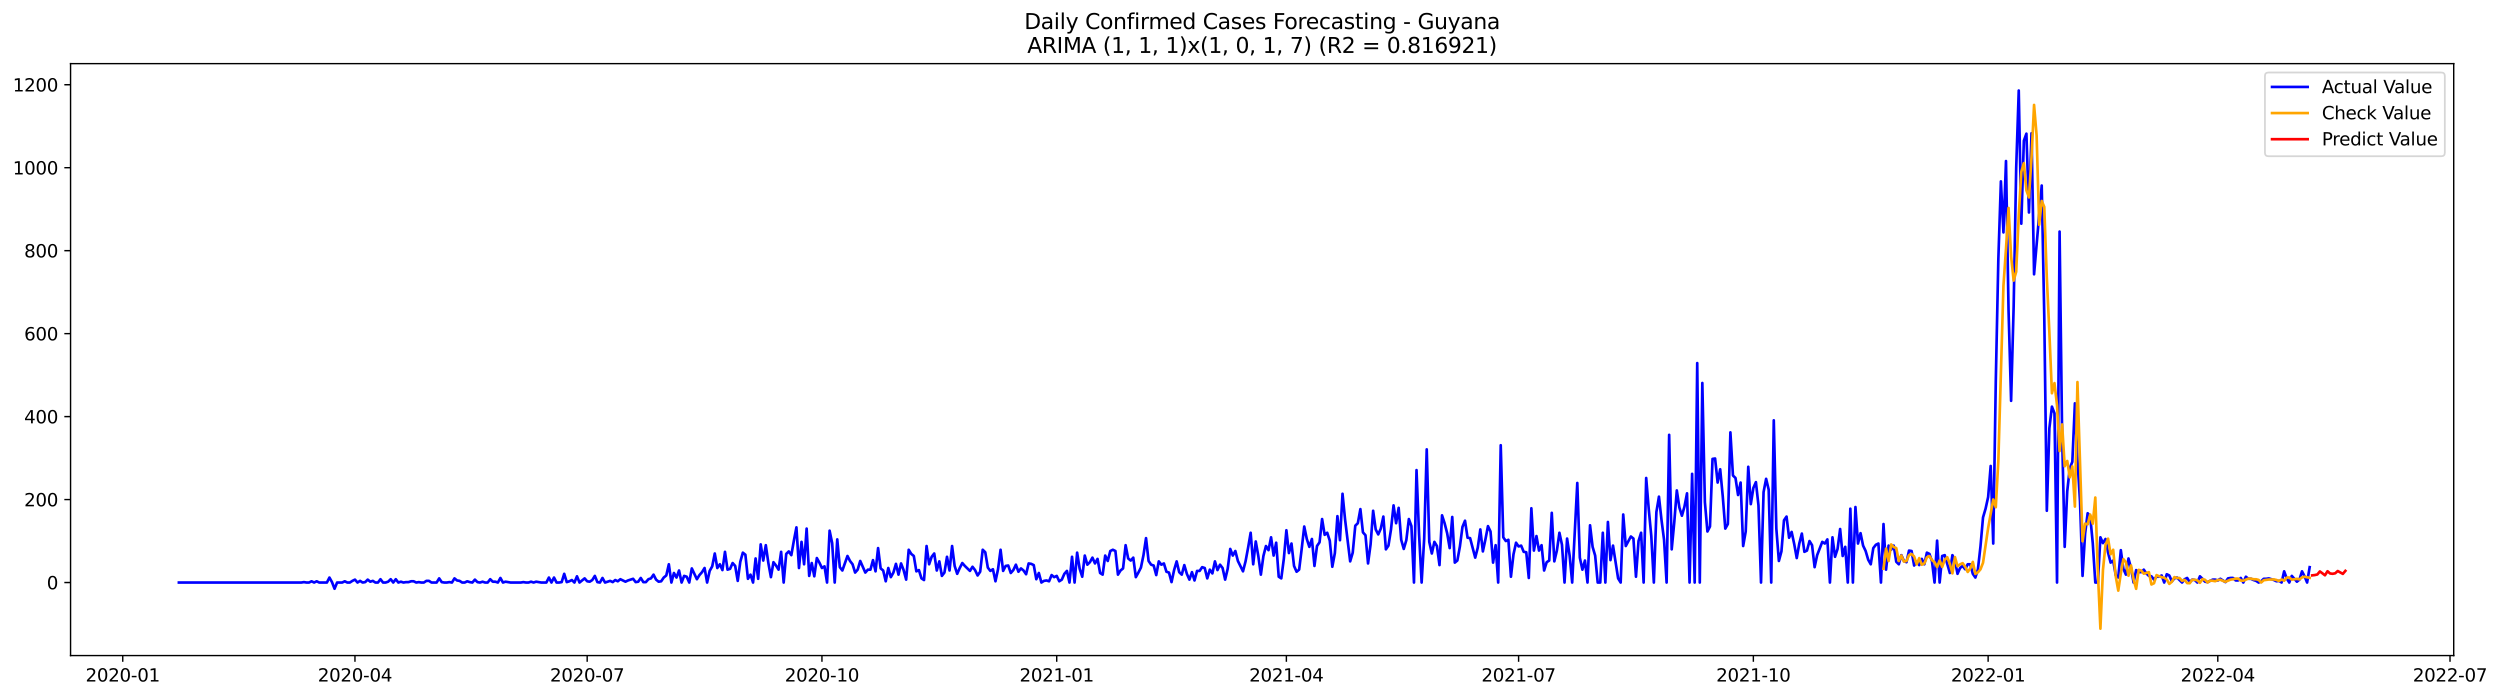 <?xml version="1.0" encoding="utf-8" standalone="no"?>
<!DOCTYPE svg PUBLIC "-//W3C//DTD SVG 1.1//EN"
  "http://www.w3.org/Graphics/SVG/1.1/DTD/svg11.dtd">
<svg xmlns:xlink="http://www.w3.org/1999/xlink" width="1404.862pt" height="392.274pt" viewBox="0 0 1404.862 392.274" xmlns="http://www.w3.org/2000/svg" version="1.1">
 <defs>
  <style type="text/css">*{stroke-linejoin: round; stroke-linecap: butt}</style>
 </defs>
 <g id="figure_1">
  <g id="patch_1">
   <path d="M 0 392.274 
L 1404.862 392.274 
L 1404.862 0 
L 0 0 
z
" style="fill: #ffffff"/>
  </g>
  <g id="axes_1">
   <g id="patch_2">
    <path d="M 39.65 368.396 
L 1378.85 368.396 
L 1378.85 35.755 
L 39.65 35.755 
z
" style="fill: #ffffff"/>
   </g>
   <g id="matplotlib.axis_1">
    <g id="xtick_1">
     <g id="line2d_1">
      <defs>
       <path id="m529954f1c0" d="M 0 0 
L 0 3.5 
" style="stroke: #000000; stroke-width: 0.8"/>
      </defs>
      <g>
       <use xlink:href="#m529954f1c0" x="68.975" y="368.396" style="stroke: #000000; stroke-width: 0.8"/>
      </g>
     </g>
     <g id="text_1">
      <!-- 2020-01 -->
      <g transform="translate(48.084 382.994)scale(0.1 -0.1)">
       <defs>
        <path id="DejaVuSans-32" d="M 1228 531 
L 3431 531 
L 3431 0 
L 469 0 
L 469 531 
Q 828 903 1448 1529 
Q 2069 2156 2228 2338 
Q 2531 2678 2651 2914 
Q 2772 3150 2772 3378 
Q 2772 3750 2511 3984 
Q 2250 4219 1831 4219 
Q 1534 4219 1204 4116 
Q 875 4013 500 3803 
L 500 4441 
Q 881 4594 1212 4672 
Q 1544 4750 1819 4750 
Q 2544 4750 2975 4387 
Q 3406 4025 3406 3419 
Q 3406 3131 3298 2873 
Q 3191 2616 2906 2266 
Q 2828 2175 2409 1742 
Q 1991 1309 1228 531 
z
" transform="scale(0.016)"/>
        <path id="DejaVuSans-30" d="M 2034 4250 
Q 1547 4250 1301 3770 
Q 1056 3291 1056 2328 
Q 1056 1369 1301 889 
Q 1547 409 2034 409 
Q 2525 409 2770 889 
Q 3016 1369 3016 2328 
Q 3016 3291 2770 3770 
Q 2525 4250 2034 4250 
z
M 2034 4750 
Q 2819 4750 3233 4129 
Q 3647 3509 3647 2328 
Q 3647 1150 3233 529 
Q 2819 -91 2034 -91 
Q 1250 -91 836 529 
Q 422 1150 422 2328 
Q 422 3509 836 4129 
Q 1250 4750 2034 4750 
z
" transform="scale(0.016)"/>
        <path id="DejaVuSans-2d" d="M 313 2009 
L 1997 2009 
L 1997 1497 
L 313 1497 
L 313 2009 
z
" transform="scale(0.016)"/>
        <path id="DejaVuSans-31" d="M 794 531 
L 1825 531 
L 1825 4091 
L 703 3866 
L 703 4441 
L 1819 4666 
L 2450 4666 
L 2450 531 
L 3481 531 
L 3481 0 
L 794 0 
L 794 531 
z
" transform="scale(0.016)"/>
       </defs>
       <use xlink:href="#DejaVuSans-32"/>
       <use xlink:href="#DejaVuSans-30" x="63.623"/>
       <use xlink:href="#DejaVuSans-32" x="127.246"/>
       <use xlink:href="#DejaVuSans-30" x="190.869"/>
       <use xlink:href="#DejaVuSans-2d" x="254.492"/>
       <use xlink:href="#DejaVuSans-30" x="290.576"/>
       <use xlink:href="#DejaVuSans-31" x="354.199"/>
      </g>
     </g>
    </g>
    <g id="xtick_2">
     <g id="line2d_2">
      <g>
       <use xlink:href="#m529954f1c0" x="199.468" y="368.396" style="stroke: #000000; stroke-width: 0.8"/>
      </g>
     </g>
     <g id="text_2">
      <!-- 2020-04 -->
      <g transform="translate(178.576 382.994)scale(0.1 -0.1)">
       <defs>
        <path id="DejaVuSans-34" d="M 2419 4116 
L 825 1625 
L 2419 1625 
L 2419 4116 
z
M 2253 4666 
L 3047 4666 
L 3047 1625 
L 3713 1625 
L 3713 1100 
L 3047 1100 
L 3047 0 
L 2419 0 
L 2419 1100 
L 313 1100 
L 313 1709 
L 2253 4666 
z
" transform="scale(0.016)"/>
       </defs>
       <use xlink:href="#DejaVuSans-32"/>
       <use xlink:href="#DejaVuSans-30" x="63.623"/>
       <use xlink:href="#DejaVuSans-32" x="127.246"/>
       <use xlink:href="#DejaVuSans-30" x="190.869"/>
       <use xlink:href="#DejaVuSans-2d" x="254.492"/>
       <use xlink:href="#DejaVuSans-30" x="290.576"/>
       <use xlink:href="#DejaVuSans-34" x="354.199"/>
      </g>
     </g>
    </g>
    <g id="xtick_3">
     <g id="line2d_3">
      <g>
       <use xlink:href="#m529954f1c0" x="329.961" y="368.396" style="stroke: #000000; stroke-width: 0.8"/>
      </g>
     </g>
     <g id="text_3">
      <!-- 2020-07 -->
      <g transform="translate(309.069 382.994)scale(0.1 -0.1)">
       <defs>
        <path id="DejaVuSans-37" d="M 525 4666 
L 3525 4666 
L 3525 4397 
L 1831 0 
L 1172 0 
L 2766 4134 
L 525 4134 
L 525 4666 
z
" transform="scale(0.016)"/>
       </defs>
       <use xlink:href="#DejaVuSans-32"/>
       <use xlink:href="#DejaVuSans-30" x="63.623"/>
       <use xlink:href="#DejaVuSans-32" x="127.246"/>
       <use xlink:href="#DejaVuSans-30" x="190.869"/>
       <use xlink:href="#DejaVuSans-2d" x="254.492"/>
       <use xlink:href="#DejaVuSans-30" x="290.576"/>
       <use xlink:href="#DejaVuSans-37" x="354.199"/>
      </g>
     </g>
    </g>
    <g id="xtick_4">
     <g id="line2d_4">
      <g>
       <use xlink:href="#m529954f1c0" x="461.887" y="368.396" style="stroke: #000000; stroke-width: 0.8"/>
      </g>
     </g>
     <g id="text_4">
      <!-- 2020-10 -->
      <g transform="translate(440.996 382.994)scale(0.1 -0.1)">
       <use xlink:href="#DejaVuSans-32"/>
       <use xlink:href="#DejaVuSans-30" x="63.623"/>
       <use xlink:href="#DejaVuSans-32" x="127.246"/>
       <use xlink:href="#DejaVuSans-30" x="190.869"/>
       <use xlink:href="#DejaVuSans-2d" x="254.492"/>
       <use xlink:href="#DejaVuSans-31" x="290.576"/>
       <use xlink:href="#DejaVuSans-30" x="354.199"/>
      </g>
     </g>
    </g>
    <g id="xtick_5">
     <g id="line2d_5">
      <g>
       <use xlink:href="#m529954f1c0" x="593.814" y="368.396" style="stroke: #000000; stroke-width: 0.8"/>
      </g>
     </g>
     <g id="text_5">
      <!-- 2021-01 -->
      <g transform="translate(572.923 382.994)scale(0.1 -0.1)">
       <use xlink:href="#DejaVuSans-32"/>
       <use xlink:href="#DejaVuSans-30" x="63.623"/>
       <use xlink:href="#DejaVuSans-32" x="127.246"/>
       <use xlink:href="#DejaVuSans-31" x="190.869"/>
       <use xlink:href="#DejaVuSans-2d" x="254.492"/>
       <use xlink:href="#DejaVuSans-30" x="290.576"/>
       <use xlink:href="#DejaVuSans-31" x="354.199"/>
      </g>
     </g>
    </g>
    <g id="xtick_6">
     <g id="line2d_6">
      <g>
       <use xlink:href="#m529954f1c0" x="722.873" y="368.396" style="stroke: #000000; stroke-width: 0.8"/>
      </g>
     </g>
     <g id="text_6">
      <!-- 2021-04 -->
      <g transform="translate(701.981 382.994)scale(0.1 -0.1)">
       <use xlink:href="#DejaVuSans-32"/>
       <use xlink:href="#DejaVuSans-30" x="63.623"/>
       <use xlink:href="#DejaVuSans-32" x="127.246"/>
       <use xlink:href="#DejaVuSans-31" x="190.869"/>
       <use xlink:href="#DejaVuSans-2d" x="254.492"/>
       <use xlink:href="#DejaVuSans-30" x="290.576"/>
       <use xlink:href="#DejaVuSans-34" x="354.199"/>
      </g>
     </g>
    </g>
    <g id="xtick_7">
     <g id="line2d_7">
      <g>
       <use xlink:href="#m529954f1c0" x="853.366" y="368.396" style="stroke: #000000; stroke-width: 0.8"/>
      </g>
     </g>
     <g id="text_7">
      <!-- 2021-07 -->
      <g transform="translate(832.474 382.994)scale(0.1 -0.1)">
       <use xlink:href="#DejaVuSans-32"/>
       <use xlink:href="#DejaVuSans-30" x="63.623"/>
       <use xlink:href="#DejaVuSans-32" x="127.246"/>
       <use xlink:href="#DejaVuSans-31" x="190.869"/>
       <use xlink:href="#DejaVuSans-2d" x="254.492"/>
       <use xlink:href="#DejaVuSans-30" x="290.576"/>
       <use xlink:href="#DejaVuSans-37" x="354.199"/>
      </g>
     </g>
    </g>
    <g id="xtick_8">
     <g id="line2d_8">
      <g>
       <use xlink:href="#m529954f1c0" x="985.292" y="368.396" style="stroke: #000000; stroke-width: 0.8"/>
      </g>
     </g>
     <g id="text_8">
      <!-- 2021-10 -->
      <g transform="translate(964.401 382.994)scale(0.1 -0.1)">
       <use xlink:href="#DejaVuSans-32"/>
       <use xlink:href="#DejaVuSans-30" x="63.623"/>
       <use xlink:href="#DejaVuSans-32" x="127.246"/>
       <use xlink:href="#DejaVuSans-31" x="190.869"/>
       <use xlink:href="#DejaVuSans-2d" x="254.492"/>
       <use xlink:href="#DejaVuSans-31" x="290.576"/>
       <use xlink:href="#DejaVuSans-30" x="354.199"/>
      </g>
     </g>
    </g>
    <g id="xtick_9">
     <g id="line2d_9">
      <g>
       <use xlink:href="#m529954f1c0" x="1117.219" y="368.396" style="stroke: #000000; stroke-width: 0.8"/>
      </g>
     </g>
     <g id="text_9">
      <!-- 2022-01 -->
      <g transform="translate(1096.328 382.994)scale(0.1 -0.1)">
       <use xlink:href="#DejaVuSans-32"/>
       <use xlink:href="#DejaVuSans-30" x="63.623"/>
       <use xlink:href="#DejaVuSans-32" x="127.246"/>
       <use xlink:href="#DejaVuSans-32" x="190.869"/>
       <use xlink:href="#DejaVuSans-2d" x="254.492"/>
       <use xlink:href="#DejaVuSans-30" x="290.576"/>
       <use xlink:href="#DejaVuSans-31" x="354.199"/>
      </g>
     </g>
    </g>
    <g id="xtick_10">
     <g id="line2d_10">
      <g>
       <use xlink:href="#m529954f1c0" x="1246.278" y="368.396" style="stroke: #000000; stroke-width: 0.8"/>
      </g>
     </g>
     <g id="text_10">
      <!-- 2022-04 -->
      <g transform="translate(1225.387 382.994)scale(0.1 -0.1)">
       <use xlink:href="#DejaVuSans-32"/>
       <use xlink:href="#DejaVuSans-30" x="63.623"/>
       <use xlink:href="#DejaVuSans-32" x="127.246"/>
       <use xlink:href="#DejaVuSans-32" x="190.869"/>
       <use xlink:href="#DejaVuSans-2d" x="254.492"/>
       <use xlink:href="#DejaVuSans-30" x="290.576"/>
       <use xlink:href="#DejaVuSans-34" x="354.199"/>
      </g>
     </g>
    </g>
    <g id="xtick_11">
     <g id="line2d_11">
      <g>
       <use xlink:href="#m529954f1c0" x="1376.771" y="368.396" style="stroke: #000000; stroke-width: 0.8"/>
      </g>
     </g>
     <g id="text_11">
      <!-- 2022-07 -->
      <g transform="translate(1355.879 382.994)scale(0.1 -0.1)">
       <use xlink:href="#DejaVuSans-32"/>
       <use xlink:href="#DejaVuSans-30" x="63.623"/>
       <use xlink:href="#DejaVuSans-32" x="127.246"/>
       <use xlink:href="#DejaVuSans-32" x="190.869"/>
       <use xlink:href="#DejaVuSans-2d" x="254.492"/>
       <use xlink:href="#DejaVuSans-30" x="290.576"/>
       <use xlink:href="#DejaVuSans-37" x="354.199"/>
      </g>
     </g>
    </g>
   </g>
   <g id="matplotlib.axis_2">
    <g id="ytick_1">
     <g id="line2d_12">
      <defs>
       <path id="m1a6dc0f016" d="M 0 0 
L -3.5 0 
" style="stroke: #000000; stroke-width: 0.8"/>
      </defs>
      <g>
       <use xlink:href="#m1a6dc0f016" x="39.65" y="327.35" style="stroke: #000000; stroke-width: 0.8"/>
      </g>
     </g>
     <g id="text_12">
      <!-- 0 -->
      <g transform="translate(26.288 331.149)scale(0.1 -0.1)">
       <use xlink:href="#DejaVuSans-30"/>
      </g>
     </g>
    </g>
    <g id="ytick_2">
     <g id="line2d_13">
      <g>
       <use xlink:href="#m1a6dc0f016" x="39.65" y="280.727" style="stroke: #000000; stroke-width: 0.8"/>
      </g>
     </g>
     <g id="text_13">
      <!-- 200 -->
      <g transform="translate(13.562 284.526)scale(0.1 -0.1)">
       <use xlink:href="#DejaVuSans-32"/>
       <use xlink:href="#DejaVuSans-30" x="63.623"/>
       <use xlink:href="#DejaVuSans-30" x="127.246"/>
      </g>
     </g>
    </g>
    <g id="ytick_3">
     <g id="line2d_14">
      <g>
       <use xlink:href="#m1a6dc0f016" x="39.65" y="234.104" style="stroke: #000000; stroke-width: 0.8"/>
      </g>
     </g>
     <g id="text_14">
      <!-- 400 -->
      <g transform="translate(13.562 237.903)scale(0.1 -0.1)">
       <use xlink:href="#DejaVuSans-34"/>
       <use xlink:href="#DejaVuSans-30" x="63.623"/>
       <use xlink:href="#DejaVuSans-30" x="127.246"/>
      </g>
     </g>
    </g>
    <g id="ytick_4">
     <g id="line2d_15">
      <g>
       <use xlink:href="#m1a6dc0f016" x="39.65" y="187.481" style="stroke: #000000; stroke-width: 0.8"/>
      </g>
     </g>
     <g id="text_15">
      <!-- 600 -->
      <g transform="translate(13.562 191.28)scale(0.1 -0.1)">
       <defs>
        <path id="DejaVuSans-36" d="M 2113 2584 
Q 1688 2584 1439 2293 
Q 1191 2003 1191 1497 
Q 1191 994 1439 701 
Q 1688 409 2113 409 
Q 2538 409 2786 701 
Q 3034 994 3034 1497 
Q 3034 2003 2786 2293 
Q 2538 2584 2113 2584 
z
M 3366 4563 
L 3366 3988 
Q 3128 4100 2886 4159 
Q 2644 4219 2406 4219 
Q 1781 4219 1451 3797 
Q 1122 3375 1075 2522 
Q 1259 2794 1537 2939 
Q 1816 3084 2150 3084 
Q 2853 3084 3261 2657 
Q 3669 2231 3669 1497 
Q 3669 778 3244 343 
Q 2819 -91 2113 -91 
Q 1303 -91 875 529 
Q 447 1150 447 2328 
Q 447 3434 972 4092 
Q 1497 4750 2381 4750 
Q 2619 4750 2861 4703 
Q 3103 4656 3366 4563 
z
" transform="scale(0.016)"/>
       </defs>
       <use xlink:href="#DejaVuSans-36"/>
       <use xlink:href="#DejaVuSans-30" x="63.623"/>
       <use xlink:href="#DejaVuSans-30" x="127.246"/>
      </g>
     </g>
    </g>
    <g id="ytick_5">
     <g id="line2d_16">
      <g>
       <use xlink:href="#m1a6dc0f016" x="39.65" y="140.858" style="stroke: #000000; stroke-width: 0.8"/>
      </g>
     </g>
     <g id="text_16">
      <!-- 800 -->
      <g transform="translate(13.562 144.657)scale(0.1 -0.1)">
       <defs>
        <path id="DejaVuSans-38" d="M 2034 2216 
Q 1584 2216 1326 1975 
Q 1069 1734 1069 1313 
Q 1069 891 1326 650 
Q 1584 409 2034 409 
Q 2484 409 2743 651 
Q 3003 894 3003 1313 
Q 3003 1734 2745 1975 
Q 2488 2216 2034 2216 
z
M 1403 2484 
Q 997 2584 770 2862 
Q 544 3141 544 3541 
Q 544 4100 942 4425 
Q 1341 4750 2034 4750 
Q 2731 4750 3128 4425 
Q 3525 4100 3525 3541 
Q 3525 3141 3298 2862 
Q 3072 2584 2669 2484 
Q 3125 2378 3379 2068 
Q 3634 1759 3634 1313 
Q 3634 634 3220 271 
Q 2806 -91 2034 -91 
Q 1263 -91 848 271 
Q 434 634 434 1313 
Q 434 1759 690 2068 
Q 947 2378 1403 2484 
z
M 1172 3481 
Q 1172 3119 1398 2916 
Q 1625 2713 2034 2713 
Q 2441 2713 2670 2916 
Q 2900 3119 2900 3481 
Q 2900 3844 2670 4047 
Q 2441 4250 2034 4250 
Q 1625 4250 1398 4047 
Q 1172 3844 1172 3481 
z
" transform="scale(0.016)"/>
       </defs>
       <use xlink:href="#DejaVuSans-38"/>
       <use xlink:href="#DejaVuSans-30" x="63.623"/>
       <use xlink:href="#DejaVuSans-30" x="127.246"/>
      </g>
     </g>
    </g>
    <g id="ytick_6">
     <g id="line2d_17">
      <g>
       <use xlink:href="#m1a6dc0f016" x="39.65" y="94.235" style="stroke: #000000; stroke-width: 0.8"/>
      </g>
     </g>
     <g id="text_17">
      <!-- 1000 -->
      <g transform="translate(7.2 98.034)scale(0.1 -0.1)">
       <use xlink:href="#DejaVuSans-31"/>
       <use xlink:href="#DejaVuSans-30" x="63.623"/>
       <use xlink:href="#DejaVuSans-30" x="127.246"/>
       <use xlink:href="#DejaVuSans-30" x="190.869"/>
      </g>
     </g>
    </g>
    <g id="ytick_7">
     <g id="line2d_18">
      <g>
       <use xlink:href="#m1a6dc0f016" x="39.65" y="47.612" style="stroke: #000000; stroke-width: 0.8"/>
      </g>
     </g>
     <g id="text_18">
      <!-- 1200 -->
      <g transform="translate(7.2 51.411)scale(0.1 -0.1)">
       <use xlink:href="#DejaVuSans-31"/>
       <use xlink:href="#DejaVuSans-32" x="63.623"/>
       <use xlink:href="#DejaVuSans-30" x="127.246"/>
       <use xlink:href="#DejaVuSans-30" x="190.869"/>
      </g>
     </g>
    </g>
   </g>
   <g id="line2d_19">
    <path d="M 100.523 327.35 
L 169.354 327.35 
L 170.788 327.116 
L 172.222 327.35 
L 173.656 327.35 
L 175.09 326.65 
L 176.524 327.35 
L 177.958 326.65 
L 179.392 327.35 
L 183.694 327.35 
L 185.128 324.552 
L 186.562 327.116 
L 187.996 330.846 
L 189.43 327.35 
L 192.298 327.35 
L 193.732 326.65 
L 195.166 327.35 
L 196.6 327.35 
L 198.034 326.417 
L 199.468 325.718 
L 200.902 327.35 
L 202.336 326.417 
L 203.77 327.35 
L 205.204 327.116 
L 206.638 325.718 
L 208.072 326.883 
L 209.506 326.417 
L 210.94 327.35 
L 212.374 327.35 
L 213.808 325.485 
L 215.242 327.35 
L 216.676 327.35 
L 218.11 326.883 
L 219.544 325.485 
L 220.978 327.35 
L 222.412 325.485 
L 223.846 327.35 
L 225.28 326.883 
L 226.714 327.35 
L 228.148 327.116 
L 229.582 327.116 
L 231.016 326.65 
L 232.449 326.65 
L 233.883 327.35 
L 235.317 327.116 
L 236.751 327.35 
L 238.185 327.35 
L 239.619 326.417 
L 241.053 326.417 
L 242.487 327.35 
L 245.355 327.35 
L 246.789 325.018 
L 248.223 327.116 
L 249.657 327.35 
L 251.091 327.35 
L 252.525 327.116 
L 253.959 327.35 
L 255.393 325.018 
L 256.827 326.184 
L 258.261 326.417 
L 259.695 327.35 
L 261.129 327.35 
L 262.563 326.65 
L 263.997 327.116 
L 265.431 327.35 
L 266.865 325.718 
L 268.299 327.116 
L 269.733 327.35 
L 271.167 326.883 
L 272.601 327.35 
L 274.035 327.35 
L 275.469 325.485 
L 276.903 326.883 
L 278.337 326.883 
L 279.771 327.35 
L 281.205 324.785 
L 282.639 327.35 
L 284.073 326.883 
L 286.941 327.35 
L 292.677 327.35 
L 294.111 327.116 
L 295.545 327.35 
L 296.979 327.35 
L 298.413 326.883 
L 299.847 327.35 
L 301.281 326.883 
L 304.149 327.35 
L 307.017 327.35 
L 308.451 324.552 
L 309.885 327.35 
L 311.319 324.552 
L 312.753 327.35 
L 314.187 327.35 
L 315.621 327.116 
L 317.055 322.454 
L 318.489 327.116 
L 319.923 326.65 
L 321.357 325.951 
L 322.791 327.35 
L 324.225 323.853 
L 325.659 327.35 
L 328.527 325.018 
L 329.961 326.65 
L 331.395 326.883 
L 332.829 325.951 
L 334.263 323.62 
L 335.697 327.116 
L 337.131 327.35 
L 338.564 324.785 
L 339.998 327.35 
L 342.866 326.417 
L 344.3 327.116 
L 345.734 325.951 
L 347.168 326.65 
L 348.602 325.485 
L 351.47 326.883 
L 352.904 326.184 
L 355.772 325.252 
L 357.206 327.116 
L 358.64 326.883 
L 360.074 324.785 
L 361.508 327.116 
L 362.942 327.116 
L 364.376 325.485 
L 365.81 325.018 
L 367.244 322.92 
L 368.678 325.718 
L 370.112 326.883 
L 371.546 326.65 
L 372.98 324.552 
L 374.414 323.387 
L 375.848 317.093 
L 377.282 327.35 
L 378.716 321.988 
L 380.15 324.552 
L 381.584 320.589 
L 383.018 327.35 
L 384.452 323.62 
L 385.886 324.086 
L 387.32 327.35 
L 388.754 319.424 
L 391.622 325.485 
L 393.056 323.154 
L 394.49 321.522 
L 395.924 319.191 
L 397.358 327.35 
L 398.792 320.822 
L 400.226 318.258 
L 401.66 311.032 
L 403.094 319.191 
L 404.528 317.093 
L 405.962 320.356 
L 407.396 310.099 
L 408.83 320.123 
L 410.264 319.657 
L 411.698 316.393 
L 413.132 318.025 
L 414.566 326.417 
L 416 315.694 
L 417.434 310.565 
L 418.868 311.731 
L 420.302 325.252 
L 421.736 322.92 
L 423.17 327.35 
L 424.604 313.829 
L 426.038 325.252 
L 427.472 305.903 
L 428.906 314.995 
L 430.34 306.369 
L 431.774 316.393 
L 433.208 324.319 
L 434.642 315.927 
L 436.076 317.792 
L 437.51 320.123 
L 438.944 310.099 
L 440.378 327.35 
L 441.812 311.265 
L 443.246 309.866 
L 444.679 311.964 
L 446.113 303.805 
L 447.547 296.345 
L 448.981 319.191 
L 450.415 304.504 
L 451.849 317.093 
L 453.283 297.045 
L 454.717 323.62 
L 456.151 316.393 
L 457.585 323.853 
L 459.019 313.596 
L 460.453 316.16 
L 461.887 319.191 
L 463.321 318.258 
L 464.755 327.35 
L 466.189 298.21 
L 467.623 305.204 
L 469.057 327.35 
L 470.491 303.106 
L 471.925 318.724 
L 473.359 320.589 
L 476.227 312.43 
L 477.661 315.228 
L 479.095 317.093 
L 480.529 321.755 
L 481.963 320.123 
L 483.397 315.228 
L 486.265 321.755 
L 487.699 320.123 
L 489.133 320.123 
L 490.567 314.761 
L 492.001 321.056 
L 493.435 308.001 
L 494.869 319.424 
L 496.303 320.589 
L 497.737 326.65 
L 499.171 319.191 
L 500.605 324.319 
L 502.039 321.755 
L 503.473 316.859 
L 504.907 322.92 
L 506.341 316.626 
L 507.775 320.356 
L 509.209 325.718 
L 510.643 308.934 
L 512.077 311.265 
L 513.511 312.43 
L 514.945 321.056 
L 516.379 320.356 
L 517.813 325.018 
L 519.247 325.951 
L 520.681 306.836 
L 522.115 317.093 
L 523.549 312.896 
L 524.983 311.032 
L 526.417 320.589 
L 527.851 315.461 
L 529.285 323.62 
L 530.719 321.755 
L 532.153 312.896 
L 533.587 320.589 
L 535.021 306.836 
L 536.455 318.025 
L 537.889 322.454 
L 539.323 319.191 
L 540.757 316.393 
L 542.191 318.025 
L 545.059 320.822 
L 546.493 318.491 
L 547.927 320.356 
L 549.361 323.387 
L 550.794 321.289 
L 552.228 308.934 
L 553.662 310.332 
L 555.096 318.957 
L 556.53 320.822 
L 557.964 319.89 
L 559.398 326.65 
L 560.832 319.89 
L 562.266 308.934 
L 563.7 320.822 
L 565.134 318.025 
L 566.568 317.792 
L 568.002 321.988 
L 569.436 320.356 
L 570.87 317.326 
L 572.304 321.289 
L 573.738 319.424 
L 575.172 320.589 
L 576.606 322.687 
L 578.04 316.626 
L 579.474 316.859 
L 580.908 317.559 
L 582.342 325.485 
L 583.776 321.988 
L 585.21 327.35 
L 586.644 326.417 
L 588.078 326.184 
L 589.512 326.65 
L 590.946 323.154 
L 592.38 324.319 
L 593.814 323.62 
L 595.248 326.65 
L 596.682 325.718 
L 598.116 322.454 
L 599.55 320.822 
L 600.984 327.35 
L 602.418 312.896 
L 603.852 327.35 
L 605.286 310.565 
L 606.72 319.657 
L 608.154 324.086 
L 609.588 312.197 
L 611.022 317.326 
L 612.456 315.927 
L 613.89 313.363 
L 615.324 316.626 
L 616.758 314.062 
L 618.192 321.988 
L 619.626 322.92 
L 621.06 312.197 
L 622.494 315.228 
L 623.928 309.633 
L 625.362 308.934 
L 626.796 309.633 
L 628.23 322.92 
L 629.664 320.589 
L 631.098 319.424 
L 632.532 306.369 
L 633.966 313.829 
L 635.4 314.995 
L 636.834 313.363 
L 638.268 324.319 
L 639.702 321.755 
L 641.136 318.957 
L 642.57 311.964 
L 644.004 302.406 
L 645.438 315.228 
L 646.872 317.326 
L 648.306 317.792 
L 649.74 323.154 
L 651.174 315.461 
L 652.608 317.326 
L 654.042 316.626 
L 655.476 321.289 
L 656.909 321.755 
L 658.343 327.116 
L 659.777 320.356 
L 661.211 315.461 
L 662.645 321.522 
L 664.079 322.92 
L 665.513 317.559 
L 666.947 322.454 
L 668.381 325.718 
L 669.815 321.522 
L 671.249 326.184 
L 672.683 320.822 
L 674.117 320.822 
L 675.551 318.724 
L 676.985 319.191 
L 678.419 325.018 
L 679.853 320.123 
L 681.287 322.221 
L 682.721 315.461 
L 684.155 320.356 
L 685.589 317.326 
L 687.023 319.191 
L 688.457 325.718 
L 689.891 319.657 
L 691.325 308.467 
L 692.759 312.197 
L 694.193 309.633 
L 695.627 315.228 
L 698.495 321.056 
L 699.929 315.461 
L 701.363 307.768 
L 702.797 299.376 
L 704.231 317.093 
L 705.665 304.271 
L 707.099 312.43 
L 708.533 322.92 
L 709.967 312.43 
L 711.401 306.836 
L 712.835 309.167 
L 714.269 301.94 
L 715.703 312.197 
L 717.137 304.971 
L 718.571 324.086 
L 720.005 325.018 
L 721.439 314.062 
L 722.873 297.977 
L 724.307 310.798 
L 725.741 305.437 
L 727.175 318.025 
L 728.609 321.289 
L 730.043 320.123 
L 731.477 308.467 
L 732.911 295.879 
L 734.345 302.873 
L 735.779 307.302 
L 737.213 302.873 
L 738.647 318.025 
L 740.081 306.836 
L 741.515 304.737 
L 742.949 291.683 
L 744.383 300.541 
L 745.817 299.376 
L 747.251 303.805 
L 748.685 318.491 
L 750.119 310.798 
L 751.553 290.051 
L 752.987 303.572 
L 754.421 277.463 
L 755.855 291.916 
L 758.723 315.461 
L 760.157 310.565 
L 761.591 295.413 
L 763.024 294.014 
L 764.458 286.088 
L 765.892 299.143 
L 767.326 300.775 
L 768.76 316.626 
L 770.194 305.903 
L 771.628 287.021 
L 773.062 297.511 
L 774.496 300.308 
L 775.93 297.045 
L 777.364 290.284 
L 778.798 308.7 
L 780.232 306.602 
L 781.666 297.511 
L 783.1 283.99 
L 784.534 294.014 
L 785.968 285.389 
L 787.402 303.339 
L 788.836 308.467 
L 790.27 303.572 
L 791.704 291.683 
L 793.138 295.646 
L 794.572 327.35 
L 796.006 264.176 
L 797.44 300.308 
L 798.874 327.35 
L 800.308 302.873 
L 801.742 252.52 
L 803.176 304.504 
L 804.61 311.032 
L 806.044 304.504 
L 807.478 306.836 
L 808.912 317.559 
L 810.346 289.585 
L 811.78 294.014 
L 813.214 299.609 
L 814.648 308.001 
L 816.082 290.517 
L 817.516 316.16 
L 818.95 314.995 
L 820.384 307.069 
L 821.818 296.112 
L 823.252 292.616 
L 824.686 302.173 
L 826.12 302.406 
L 828.988 313.363 
L 830.422 307.768 
L 831.856 297.511 
L 833.29 309.866 
L 834.724 303.106 
L 836.158 295.646 
L 837.592 298.676 
L 839.026 316.16 
L 840.46 306.369 
L 841.894 327.35 
L 843.328 250.189 
L 844.762 301.94 
L 846.196 304.038 
L 847.63 303.339 
L 849.064 324.086 
L 850.498 311.498 
L 851.932 304.971 
L 853.366 307.069 
L 854.8 306.602 
L 856.234 310.099 
L 857.668 310.332 
L 859.102 324.785 
L 860.536 285.622 
L 861.97 309.4 
L 863.404 301.241 
L 864.838 309.4 
L 866.272 306.369 
L 867.706 320.589 
L 869.139 315.927 
L 870.573 314.995 
L 872.007 288.186 
L 873.441 315.461 
L 874.875 309.4 
L 876.309 299.376 
L 877.743 306.136 
L 879.177 327.35 
L 880.611 302.639 
L 882.045 312.197 
L 883.479 327.35 
L 886.347 271.402 
L 887.781 313.363 
L 889.215 320.123 
L 890.649 314.995 
L 892.083 327.35 
L 893.517 295.18 
L 894.951 307.302 
L 896.385 312.197 
L 897.819 327.35 
L 899.253 327.35 
L 900.687 299.376 
L 902.121 327.35 
L 903.555 293.315 
L 904.989 314.761 
L 906.423 306.602 
L 909.291 325.018 
L 910.725 327.35 
L 912.159 289.119 
L 913.593 306.836 
L 916.461 301.474 
L 917.895 302.639 
L 919.329 324.086 
L 920.763 304.038 
L 922.197 299.376 
L 923.631 327.35 
L 925.065 268.605 
L 926.499 286.088 
L 927.933 301.241 
L 929.367 327.35 
L 930.801 287.72 
L 932.235 279.095 
L 933.669 292.149 
L 935.103 303.339 
L 936.537 327.35 
L 937.971 244.361 
L 939.405 308.7 
L 940.839 293.548 
L 942.273 275.598 
L 943.707 285.156 
L 945.141 289.818 
L 946.575 284.69 
L 948.009 277.23 
L 949.443 327.35 
L 950.877 266.274 
L 952.311 327.35 
L 953.745 204.032 
L 955.179 327.35 
L 956.613 215.221 
L 958.047 282.125 
L 959.481 298.676 
L 960.915 295.879 
L 962.349 257.881 
L 963.783 257.648 
L 965.217 271.169 
L 966.651 263.709 
L 968.085 278.862 
L 969.519 297.045 
L 970.953 294.48 
L 972.387 242.962 
L 973.821 267.206 
L 975.254 268.605 
L 976.688 278.162 
L 978.122 271.169 
L 979.556 306.836 
L 980.99 298.676 
L 982.424 262.311 
L 983.858 283.291 
L 985.292 274.199 
L 986.726 270.936 
L 988.16 283.99 
L 989.594 327.35 
L 991.028 276.531 
L 992.462 269.071 
L 993.896 275.132 
L 995.33 327.35 
L 996.764 236.202 
L 998.198 297.045 
L 999.632 315.228 
L 1001.066 309.866 
L 1002.5 292.382 
L 1003.934 290.284 
L 1005.368 302.173 
L 1006.802 298.91 
L 1008.236 305.67 
L 1009.67 313.596 
L 1011.104 305.437 
L 1012.538 299.842 
L 1013.972 310.099 
L 1015.406 309.4 
L 1016.84 304.038 
L 1018.274 306.369 
L 1019.708 318.724 
L 1021.142 311.964 
L 1024.01 304.504 
L 1025.444 305.437 
L 1026.878 303.106 
L 1028.312 327.35 
L 1029.746 301.94 
L 1031.18 312.896 
L 1032.614 308.467 
L 1034.048 297.278 
L 1035.482 312.43 
L 1036.916 307.302 
L 1038.35 327.35 
L 1039.784 285.855 
L 1041.218 327.35 
L 1042.652 284.923 
L 1044.086 305.437 
L 1045.52 299.609 
L 1046.954 306.602 
L 1048.388 309.633 
L 1049.822 314.528 
L 1051.256 317.093 
L 1052.69 308.001 
L 1054.124 306.136 
L 1055.558 305.437 
L 1056.992 327.35 
L 1058.426 294.48 
L 1059.86 320.123 
L 1061.294 306.602 
L 1062.728 308.934 
L 1064.162 306.602 
L 1065.596 315.694 
L 1067.03 317.093 
L 1068.464 311.964 
L 1069.898 315.228 
L 1071.332 315.927 
L 1072.766 309.4 
L 1074.2 309.633 
L 1075.634 317.792 
L 1077.068 315.694 
L 1078.502 317.559 
L 1079.936 314.062 
L 1081.369 317.093 
L 1082.803 310.565 
L 1084.237 311.265 
L 1085.671 315.461 
L 1087.105 327.35 
L 1088.539 303.805 
L 1089.973 327.35 
L 1091.407 312.43 
L 1092.841 311.964 
L 1095.709 321.988 
L 1097.143 311.964 
L 1098.577 314.995 
L 1100.011 322.454 
L 1101.445 319.191 
L 1102.879 318.025 
L 1104.313 319.89 
L 1105.747 317.093 
L 1107.181 317.093 
L 1108.615 322.454 
L 1110.049 324.552 
L 1111.483 319.89 
L 1112.917 307.069 
L 1114.351 290.751 
L 1115.785 285.855 
L 1117.219 279.328 
L 1118.653 261.844 
L 1120.087 305.437 
L 1121.521 214.289 
L 1122.955 145.753 
L 1124.389 101.928 
L 1125.823 130.601 
L 1127.257 90.505 
L 1128.691 174.193 
L 1130.125 225.245 
L 1131.559 172.328 
L 1132.993 94.235 
L 1134.427 50.876 
L 1135.861 125.705 
L 1137.295 79.082 
L 1138.729 75.119 
L 1140.163 119.411 
L 1141.597 74.886 
L 1143.031 154.145 
L 1147.333 104.259 
L 1148.767 177.69 
L 1150.201 287.021 
L 1151.635 240.631 
L 1153.069 228.509 
L 1154.503 232.239 
L 1155.937 327.35 
L 1157.371 130.135 
L 1158.805 245.06 
L 1160.239 307.302 
L 1161.673 276.064 
L 1163.107 263.01 
L 1164.541 259.513 
L 1165.975 226.644 
L 1167.409 258.348 
L 1168.843 281.659 
L 1170.277 323.62 
L 1171.711 299.842 
L 1173.145 288.419 
L 1174.579 290.051 
L 1176.013 305.204 
L 1177.447 327.35 
L 1178.881 327.35 
L 1180.315 301.94 
L 1181.749 305.204 
L 1183.183 302.873 
L 1184.617 310.565 
L 1186.051 316.16 
L 1187.485 314.995 
L 1188.918 323.154 
L 1190.352 324.552 
L 1191.786 309.167 
L 1193.22 319.657 
L 1194.654 322.92 
L 1196.088 313.829 
L 1197.522 319.191 
L 1198.956 327.35 
L 1200.39 320.356 
L 1201.824 321.522 
L 1203.258 321.522 
L 1204.692 320.123 
L 1206.126 322.221 
L 1207.56 323.62 
L 1208.994 323.853 
L 1210.428 325.718 
L 1211.862 324.086 
L 1213.296 324.086 
L 1214.73 323.387 
L 1216.164 327.35 
L 1217.598 322.687 
L 1219.032 323.387 
L 1220.466 326.65 
L 1221.9 325.018 
L 1223.334 324.552 
L 1226.202 327.35 
L 1227.636 325.485 
L 1229.07 324.785 
L 1230.504 327.116 
L 1231.938 325.718 
L 1233.372 325.951 
L 1234.806 327.35 
L 1236.24 323.853 
L 1237.674 325.252 
L 1239.108 326.883 
L 1240.542 327.116 
L 1243.41 325.718 
L 1244.844 325.718 
L 1246.278 326.184 
L 1247.712 325.252 
L 1250.58 327.116 
L 1252.014 325.018 
L 1253.448 324.785 
L 1254.882 324.785 
L 1256.316 326.184 
L 1257.75 326.184 
L 1259.184 324.785 
L 1260.618 327.35 
L 1262.052 324.086 
L 1263.486 325.252 
L 1264.92 325.252 
L 1266.354 325.951 
L 1267.788 326.417 
L 1269.222 327.35 
L 1270.656 326.65 
L 1272.09 325.252 
L 1273.524 325.252 
L 1274.958 325.018 
L 1277.826 325.951 
L 1279.26 326.65 
L 1280.694 326.417 
L 1282.128 327.35 
L 1283.562 321.056 
L 1284.996 325.018 
L 1286.43 327.35 
L 1287.864 323.62 
L 1290.732 326.883 
L 1292.166 325.718 
L 1293.6 321.056 
L 1295.033 323.853 
L 1296.467 327.35 
L 1297.901 318.724 
L 1297.901 318.724 
" clip-path="url(#pe26ead8b7d)" style="fill: none; stroke: #0000ff; stroke-width: 1.5; stroke-linecap: square"/>
   </g>
   <g id="line2d_20">
    <path d="M 1058.426 319.588 
L 1059.86 308.286 
L 1061.294 315.259 
L 1062.728 305.942 
L 1064.162 307.388 
L 1065.596 307.993 
L 1067.03 315.271 
L 1068.464 312.162 
L 1069.898 315.584 
L 1071.332 315.241 
L 1072.766 311.954 
L 1074.2 311.318 
L 1075.634 312.714 
L 1077.068 317.151 
L 1078.502 313.644 
L 1079.936 317.348 
L 1081.369 316.616 
L 1082.803 313.169 
L 1084.237 312.494 
L 1085.671 314.765 
L 1087.105 315.913 
L 1088.539 318.659 
L 1089.973 314.943 
L 1091.407 318.556 
L 1092.841 314.58 
L 1094.275 313.135 
L 1095.709 316.881 
L 1097.143 322.198 
L 1098.577 313.066 
L 1100.011 318.209 
L 1101.445 317.13 
L 1102.879 316.464 
L 1104.313 318.408 
L 1105.747 321.423 
L 1107.181 319.43 
L 1108.615 315.765 
L 1110.049 322.479 
L 1111.483 321.614 
L 1112.917 319.931 
L 1114.351 316.237 
L 1117.219 296.764 
L 1120.087 280.677 
L 1121.521 285.039 
L 1122.955 258.98 
L 1125.823 160.582 
L 1127.257 139.889 
L 1128.691 116.865 
L 1130.125 144.037 
L 1131.559 157.692 
L 1132.993 152.675 
L 1134.427 121.058 
L 1135.861 96.549 
L 1137.295 91.683 
L 1138.729 106.968 
L 1140.163 110.934 
L 1141.597 88.631 
L 1143.031 58.968 
L 1144.465 76.119 
L 1145.899 126.32 
L 1147.333 112.933 
L 1148.767 116.263 
L 1150.201 156.123 
L 1151.635 186.863 
L 1153.069 220.984 
L 1154.503 215.281 
L 1155.937 227.798 
L 1157.371 253.5 
L 1158.805 238.502 
L 1160.239 262.015 
L 1161.673 259.057 
L 1163.107 268.255 
L 1164.541 262.091 
L 1165.975 284.674 
L 1167.409 214.697 
L 1170.277 304.162 
L 1171.711 294.261 
L 1173.145 294.643 
L 1174.579 289.164 
L 1176.013 294.284 
L 1177.447 279.589 
L 1178.881 321.375 
L 1180.315 353.276 
L 1181.749 320.255 
L 1183.183 306.033 
L 1184.617 302.701 
L 1186.051 311.469 
L 1187.485 308.931 
L 1188.918 323.858 
L 1190.352 331.908 
L 1191.786 322.193 
L 1193.22 314.2 
L 1194.654 315.953 
L 1196.088 323.535 
L 1197.522 317.771 
L 1198.956 325.611 
L 1200.39 330.88 
L 1201.824 320.238 
L 1203.258 320.607 
L 1204.692 322.377 
L 1207.56 321.522 
L 1208.994 328.453 
L 1210.428 327.756 
L 1211.862 323.172 
L 1213.296 323.84 
L 1214.73 324.343 
L 1216.164 324.644 
L 1217.598 325.663 
L 1219.032 328.118 
L 1220.466 326.929 
L 1221.9 324.3 
L 1223.334 324.828 
L 1224.768 324.803 
L 1226.202 326.378 
L 1227.636 325.886 
L 1229.07 327.673 
L 1230.504 327.734 
L 1231.938 325.779 
L 1233.372 325.762 
L 1234.806 326.139 
L 1236.24 327.523 
L 1237.674 325.418 
L 1239.108 325.826 
L 1240.542 327.343 
L 1241.976 326.274 
L 1243.41 326.356 
L 1244.844 326.616 
L 1246.278 325.957 
L 1247.712 325.798 
L 1249.146 326.42 
L 1250.58 326.911 
L 1253.448 325.713 
L 1254.882 325.513 
L 1256.316 325.142 
L 1257.75 325.165 
L 1259.184 326.247 
L 1260.618 326.338 
L 1263.486 325.136 
L 1264.92 325.141 
L 1266.354 325.498 
L 1267.788 325.512 
L 1269.222 325.891 
L 1270.656 327.329 
L 1272.09 326.057 
L 1274.958 325.665 
L 1276.392 325.687 
L 1277.826 325.586 
L 1279.26 325.917 
L 1280.694 326.5 
L 1282.128 325.623 
L 1283.562 326.325 
L 1284.996 324.59 
L 1286.43 324.5 
L 1287.864 325.74 
L 1290.732 325.278 
L 1292.166 325.589 
L 1293.6 324.454 
L 1295.033 324.094 
L 1297.901 324.681 
L 1297.901 324.681 
" clip-path="url(#pe26ead8b7d)" style="fill: none; stroke: #ffa500; stroke-width: 1.5; stroke-linecap: square"/>
   </g>
   <g id="line2d_21">
    <path d="M 1299.335 323.324 
L 1300.769 323.152 
L 1302.203 322.837 
L 1303.637 321.11 
L 1305.071 322.175 
L 1306.505 323.28 
L 1307.939 320.992 
L 1309.373 322.26 
L 1310.807 322.436 
L 1312.241 322.159 
L 1313.675 320.883 
L 1315.109 321.673 
L 1316.543 322.493 
L 1317.977 320.795 
" clip-path="url(#pe26ead8b7d)" style="fill: none; stroke: #ff0000; stroke-width: 1.5; stroke-linecap: square"/>
   </g>
   <g id="patch_3">
    <path d="M 39.65 368.396 
L 39.65 35.755 
" style="fill: none; stroke: #000000; stroke-width: 0.8; stroke-linejoin: miter; stroke-linecap: square"/>
   </g>
   <g id="patch_4">
    <path d="M 1378.85 368.396 
L 1378.85 35.755 
" style="fill: none; stroke: #000000; stroke-width: 0.8; stroke-linejoin: miter; stroke-linecap: square"/>
   </g>
   <g id="patch_5">
    <path d="M 39.65 368.396 
L 1378.85 368.396 
" style="fill: none; stroke: #000000; stroke-width: 0.8; stroke-linejoin: miter; stroke-linecap: square"/>
   </g>
   <g id="patch_6">
    <path d="M 39.65 35.755 
L 1378.85 35.755 
" style="fill: none; stroke: #000000; stroke-width: 0.8; stroke-linejoin: miter; stroke-linecap: square"/>
   </g>
   <g id="text_19">
    <!-- Daily Confirmed Cases Forecasting - Guyana -->
    <g transform="translate(575.591 16.318)scale(0.12 -0.12)">
     <defs>
      <path id="DejaVuSans-44" d="M 1259 4147 
L 1259 519 
L 2022 519 
Q 2988 519 3436 956 
Q 3884 1394 3884 2338 
Q 3884 3275 3436 3711 
Q 2988 4147 2022 4147 
L 1259 4147 
z
M 628 4666 
L 1925 4666 
Q 3281 4666 3915 4102 
Q 4550 3538 4550 2338 
Q 4550 1131 3912 565 
Q 3275 0 1925 0 
L 628 0 
L 628 4666 
z
" transform="scale(0.016)"/>
      <path id="DejaVuSans-61" d="M 2194 1759 
Q 1497 1759 1228 1600 
Q 959 1441 959 1056 
Q 959 750 1161 570 
Q 1363 391 1709 391 
Q 2188 391 2477 730 
Q 2766 1069 2766 1631 
L 2766 1759 
L 2194 1759 
z
M 3341 1997 
L 3341 0 
L 2766 0 
L 2766 531 
Q 2569 213 2275 61 
Q 1981 -91 1556 -91 
Q 1019 -91 701 211 
Q 384 513 384 1019 
Q 384 1609 779 1909 
Q 1175 2209 1959 2209 
L 2766 2209 
L 2766 2266 
Q 2766 2663 2505 2880 
Q 2244 3097 1772 3097 
Q 1472 3097 1187 3025 
Q 903 2953 641 2809 
L 641 3341 
Q 956 3463 1253 3523 
Q 1550 3584 1831 3584 
Q 2591 3584 2966 3190 
Q 3341 2797 3341 1997 
z
" transform="scale(0.016)"/>
      <path id="DejaVuSans-69" d="M 603 3500 
L 1178 3500 
L 1178 0 
L 603 0 
L 603 3500 
z
M 603 4863 
L 1178 4863 
L 1178 4134 
L 603 4134 
L 603 4863 
z
" transform="scale(0.016)"/>
      <path id="DejaVuSans-6c" d="M 603 4863 
L 1178 4863 
L 1178 0 
L 603 0 
L 603 4863 
z
" transform="scale(0.016)"/>
      <path id="DejaVuSans-79" d="M 2059 -325 
Q 1816 -950 1584 -1140 
Q 1353 -1331 966 -1331 
L 506 -1331 
L 506 -850 
L 844 -850 
Q 1081 -850 1212 -737 
Q 1344 -625 1503 -206 
L 1606 56 
L 191 3500 
L 800 3500 
L 1894 763 
L 2988 3500 
L 3597 3500 
L 2059 -325 
z
" transform="scale(0.016)"/>
      <path id="DejaVuSans-20" transform="scale(0.016)"/>
      <path id="DejaVuSans-43" d="M 4122 4306 
L 4122 3641 
Q 3803 3938 3442 4084 
Q 3081 4231 2675 4231 
Q 1875 4231 1450 3742 
Q 1025 3253 1025 2328 
Q 1025 1406 1450 917 
Q 1875 428 2675 428 
Q 3081 428 3442 575 
Q 3803 722 4122 1019 
L 4122 359 
Q 3791 134 3420 21 
Q 3050 -91 2638 -91 
Q 1578 -91 968 557 
Q 359 1206 359 2328 
Q 359 3453 968 4101 
Q 1578 4750 2638 4750 
Q 3056 4750 3426 4639 
Q 3797 4528 4122 4306 
z
" transform="scale(0.016)"/>
      <path id="DejaVuSans-6f" d="M 1959 3097 
Q 1497 3097 1228 2736 
Q 959 2375 959 1747 
Q 959 1119 1226 758 
Q 1494 397 1959 397 
Q 2419 397 2687 759 
Q 2956 1122 2956 1747 
Q 2956 2369 2687 2733 
Q 2419 3097 1959 3097 
z
M 1959 3584 
Q 2709 3584 3137 3096 
Q 3566 2609 3566 1747 
Q 3566 888 3137 398 
Q 2709 -91 1959 -91 
Q 1206 -91 779 398 
Q 353 888 353 1747 
Q 353 2609 779 3096 
Q 1206 3584 1959 3584 
z
" transform="scale(0.016)"/>
      <path id="DejaVuSans-6e" d="M 3513 2113 
L 3513 0 
L 2938 0 
L 2938 2094 
Q 2938 2591 2744 2837 
Q 2550 3084 2163 3084 
Q 1697 3084 1428 2787 
Q 1159 2491 1159 1978 
L 1159 0 
L 581 0 
L 581 3500 
L 1159 3500 
L 1159 2956 
Q 1366 3272 1645 3428 
Q 1925 3584 2291 3584 
Q 2894 3584 3203 3211 
Q 3513 2838 3513 2113 
z
" transform="scale(0.016)"/>
      <path id="DejaVuSans-66" d="M 2375 4863 
L 2375 4384 
L 1825 4384 
Q 1516 4384 1395 4259 
Q 1275 4134 1275 3809 
L 1275 3500 
L 2222 3500 
L 2222 3053 
L 1275 3053 
L 1275 0 
L 697 0 
L 697 3053 
L 147 3053 
L 147 3500 
L 697 3500 
L 697 3744 
Q 697 4328 969 4595 
Q 1241 4863 1831 4863 
L 2375 4863 
z
" transform="scale(0.016)"/>
      <path id="DejaVuSans-72" d="M 2631 2963 
Q 2534 3019 2420 3045 
Q 2306 3072 2169 3072 
Q 1681 3072 1420 2755 
Q 1159 2438 1159 1844 
L 1159 0 
L 581 0 
L 581 3500 
L 1159 3500 
L 1159 2956 
Q 1341 3275 1631 3429 
Q 1922 3584 2338 3584 
Q 2397 3584 2469 3576 
Q 2541 3569 2628 3553 
L 2631 2963 
z
" transform="scale(0.016)"/>
      <path id="DejaVuSans-6d" d="M 3328 2828 
Q 3544 3216 3844 3400 
Q 4144 3584 4550 3584 
Q 5097 3584 5394 3201 
Q 5691 2819 5691 2113 
L 5691 0 
L 5113 0 
L 5113 2094 
Q 5113 2597 4934 2840 
Q 4756 3084 4391 3084 
Q 3944 3084 3684 2787 
Q 3425 2491 3425 1978 
L 3425 0 
L 2847 0 
L 2847 2094 
Q 2847 2600 2669 2842 
Q 2491 3084 2119 3084 
Q 1678 3084 1418 2786 
Q 1159 2488 1159 1978 
L 1159 0 
L 581 0 
L 581 3500 
L 1159 3500 
L 1159 2956 
Q 1356 3278 1631 3431 
Q 1906 3584 2284 3584 
Q 2666 3584 2933 3390 
Q 3200 3197 3328 2828 
z
" transform="scale(0.016)"/>
      <path id="DejaVuSans-65" d="M 3597 1894 
L 3597 1613 
L 953 1613 
Q 991 1019 1311 708 
Q 1631 397 2203 397 
Q 2534 397 2845 478 
Q 3156 559 3463 722 
L 3463 178 
Q 3153 47 2828 -22 
Q 2503 -91 2169 -91 
Q 1331 -91 842 396 
Q 353 884 353 1716 
Q 353 2575 817 3079 
Q 1281 3584 2069 3584 
Q 2775 3584 3186 3129 
Q 3597 2675 3597 1894 
z
M 3022 2063 
Q 3016 2534 2758 2815 
Q 2500 3097 2075 3097 
Q 1594 3097 1305 2825 
Q 1016 2553 972 2059 
L 3022 2063 
z
" transform="scale(0.016)"/>
      <path id="DejaVuSans-64" d="M 2906 2969 
L 2906 4863 
L 3481 4863 
L 3481 0 
L 2906 0 
L 2906 525 
Q 2725 213 2448 61 
Q 2172 -91 1784 -91 
Q 1150 -91 751 415 
Q 353 922 353 1747 
Q 353 2572 751 3078 
Q 1150 3584 1784 3584 
Q 2172 3584 2448 3432 
Q 2725 3281 2906 2969 
z
M 947 1747 
Q 947 1113 1208 752 
Q 1469 391 1925 391 
Q 2381 391 2643 752 
Q 2906 1113 2906 1747 
Q 2906 2381 2643 2742 
Q 2381 3103 1925 3103 
Q 1469 3103 1208 2742 
Q 947 2381 947 1747 
z
" transform="scale(0.016)"/>
      <path id="DejaVuSans-73" d="M 2834 3397 
L 2834 2853 
Q 2591 2978 2328 3040 
Q 2066 3103 1784 3103 
Q 1356 3103 1142 2972 
Q 928 2841 928 2578 
Q 928 2378 1081 2264 
Q 1234 2150 1697 2047 
L 1894 2003 
Q 2506 1872 2764 1633 
Q 3022 1394 3022 966 
Q 3022 478 2636 193 
Q 2250 -91 1575 -91 
Q 1294 -91 989 -36 
Q 684 19 347 128 
L 347 722 
Q 666 556 975 473 
Q 1284 391 1588 391 
Q 1994 391 2212 530 
Q 2431 669 2431 922 
Q 2431 1156 2273 1281 
Q 2116 1406 1581 1522 
L 1381 1569 
Q 847 1681 609 1914 
Q 372 2147 372 2553 
Q 372 3047 722 3315 
Q 1072 3584 1716 3584 
Q 2034 3584 2315 3537 
Q 2597 3491 2834 3397 
z
" transform="scale(0.016)"/>
      <path id="DejaVuSans-46" d="M 628 4666 
L 3309 4666 
L 3309 4134 
L 1259 4134 
L 1259 2759 
L 3109 2759 
L 3109 2228 
L 1259 2228 
L 1259 0 
L 628 0 
L 628 4666 
z
" transform="scale(0.016)"/>
      <path id="DejaVuSans-63" d="M 3122 3366 
L 3122 2828 
Q 2878 2963 2633 3030 
Q 2388 3097 2138 3097 
Q 1578 3097 1268 2742 
Q 959 2388 959 1747 
Q 959 1106 1268 751 
Q 1578 397 2138 397 
Q 2388 397 2633 464 
Q 2878 531 3122 666 
L 3122 134 
Q 2881 22 2623 -34 
Q 2366 -91 2075 -91 
Q 1284 -91 818 406 
Q 353 903 353 1747 
Q 353 2603 823 3093 
Q 1294 3584 2113 3584 
Q 2378 3584 2631 3529 
Q 2884 3475 3122 3366 
z
" transform="scale(0.016)"/>
      <path id="DejaVuSans-74" d="M 1172 4494 
L 1172 3500 
L 2356 3500 
L 2356 3053 
L 1172 3053 
L 1172 1153 
Q 1172 725 1289 603 
Q 1406 481 1766 481 
L 2356 481 
L 2356 0 
L 1766 0 
Q 1100 0 847 248 
Q 594 497 594 1153 
L 594 3053 
L 172 3053 
L 172 3500 
L 594 3500 
L 594 4494 
L 1172 4494 
z
" transform="scale(0.016)"/>
      <path id="DejaVuSans-67" d="M 2906 1791 
Q 2906 2416 2648 2759 
Q 2391 3103 1925 3103 
Q 1463 3103 1205 2759 
Q 947 2416 947 1791 
Q 947 1169 1205 825 
Q 1463 481 1925 481 
Q 2391 481 2648 825 
Q 2906 1169 2906 1791 
z
M 3481 434 
Q 3481 -459 3084 -895 
Q 2688 -1331 1869 -1331 
Q 1566 -1331 1297 -1286 
Q 1028 -1241 775 -1147 
L 775 -588 
Q 1028 -725 1275 -790 
Q 1522 -856 1778 -856 
Q 2344 -856 2625 -561 
Q 2906 -266 2906 331 
L 2906 616 
Q 2728 306 2450 153 
Q 2172 0 1784 0 
Q 1141 0 747 490 
Q 353 981 353 1791 
Q 353 2603 747 3093 
Q 1141 3584 1784 3584 
Q 2172 3584 2450 3431 
Q 2728 3278 2906 2969 
L 2906 3500 
L 3481 3500 
L 3481 434 
z
" transform="scale(0.016)"/>
      <path id="DejaVuSans-47" d="M 3809 666 
L 3809 1919 
L 2778 1919 
L 2778 2438 
L 4434 2438 
L 4434 434 
Q 4069 175 3628 42 
Q 3188 -91 2688 -91 
Q 1594 -91 976 548 
Q 359 1188 359 2328 
Q 359 3472 976 4111 
Q 1594 4750 2688 4750 
Q 3144 4750 3555 4637 
Q 3966 4525 4313 4306 
L 4313 3634 
Q 3963 3931 3569 4081 
Q 3175 4231 2741 4231 
Q 1884 4231 1454 3753 
Q 1025 3275 1025 2328 
Q 1025 1384 1454 906 
Q 1884 428 2741 428 
Q 3075 428 3337 486 
Q 3600 544 3809 666 
z
" transform="scale(0.016)"/>
      <path id="DejaVuSans-75" d="M 544 1381 
L 544 3500 
L 1119 3500 
L 1119 1403 
Q 1119 906 1312 657 
Q 1506 409 1894 409 
Q 2359 409 2629 706 
Q 2900 1003 2900 1516 
L 2900 3500 
L 3475 3500 
L 3475 0 
L 2900 0 
L 2900 538 
Q 2691 219 2414 64 
Q 2138 -91 1772 -91 
Q 1169 -91 856 284 
Q 544 659 544 1381 
z
M 1991 3584 
L 1991 3584 
z
" transform="scale(0.016)"/>
     </defs>
     <use xlink:href="#DejaVuSans-44"/>
     <use xlink:href="#DejaVuSans-61" x="77.002"/>
     <use xlink:href="#DejaVuSans-69" x="138.281"/>
     <use xlink:href="#DejaVuSans-6c" x="166.064"/>
     <use xlink:href="#DejaVuSans-79" x="193.848"/>
     <use xlink:href="#DejaVuSans-20" x="253.027"/>
     <use xlink:href="#DejaVuSans-43" x="284.814"/>
     <use xlink:href="#DejaVuSans-6f" x="354.639"/>
     <use xlink:href="#DejaVuSans-6e" x="415.82"/>
     <use xlink:href="#DejaVuSans-66" x="479.199"/>
     <use xlink:href="#DejaVuSans-69" x="514.404"/>
     <use xlink:href="#DejaVuSans-72" x="542.188"/>
     <use xlink:href="#DejaVuSans-6d" x="581.551"/>
     <use xlink:href="#DejaVuSans-65" x="678.963"/>
     <use xlink:href="#DejaVuSans-64" x="740.486"/>
     <use xlink:href="#DejaVuSans-20" x="803.963"/>
     <use xlink:href="#DejaVuSans-43" x="835.75"/>
     <use xlink:href="#DejaVuSans-61" x="905.574"/>
     <use xlink:href="#DejaVuSans-73" x="966.854"/>
     <use xlink:href="#DejaVuSans-65" x="1018.953"/>
     <use xlink:href="#DejaVuSans-73" x="1080.477"/>
     <use xlink:href="#DejaVuSans-20" x="1132.576"/>
     <use xlink:href="#DejaVuSans-46" x="1164.363"/>
     <use xlink:href="#DejaVuSans-6f" x="1218.258"/>
     <use xlink:href="#DejaVuSans-72" x="1279.439"/>
     <use xlink:href="#DejaVuSans-65" x="1318.303"/>
     <use xlink:href="#DejaVuSans-63" x="1379.826"/>
     <use xlink:href="#DejaVuSans-61" x="1434.807"/>
     <use xlink:href="#DejaVuSans-73" x="1496.086"/>
     <use xlink:href="#DejaVuSans-74" x="1548.186"/>
     <use xlink:href="#DejaVuSans-69" x="1587.395"/>
     <use xlink:href="#DejaVuSans-6e" x="1615.178"/>
     <use xlink:href="#DejaVuSans-67" x="1678.557"/>
     <use xlink:href="#DejaVuSans-20" x="1742.033"/>
     <use xlink:href="#DejaVuSans-2d" x="1773.82"/>
     <use xlink:href="#DejaVuSans-20" x="1809.904"/>
     <use xlink:href="#DejaVuSans-47" x="1841.691"/>
     <use xlink:href="#DejaVuSans-75" x="1919.182"/>
     <use xlink:href="#DejaVuSans-79" x="1982.561"/>
     <use xlink:href="#DejaVuSans-61" x="2041.74"/>
     <use xlink:href="#DejaVuSans-6e" x="2103.02"/>
     <use xlink:href="#DejaVuSans-61" x="2166.398"/>
    </g>
    <!-- ARIMA (1, 1, 1)x(1, 0, 1, 7) (R2 = 0.816921) -->
    <g transform="translate(577.266 29.756)scale(0.12 -0.12)">
     <defs>
      <path id="DejaVuSans-41" d="M 2188 4044 
L 1331 1722 
L 3047 1722 
L 2188 4044 
z
M 1831 4666 
L 2547 4666 
L 4325 0 
L 3669 0 
L 3244 1197 
L 1141 1197 
L 716 0 
L 50 0 
L 1831 4666 
z
" transform="scale(0.016)"/>
      <path id="DejaVuSans-52" d="M 2841 2188 
Q 3044 2119 3236 1894 
Q 3428 1669 3622 1275 
L 4263 0 
L 3584 0 
L 2988 1197 
Q 2756 1666 2539 1819 
Q 2322 1972 1947 1972 
L 1259 1972 
L 1259 0 
L 628 0 
L 628 4666 
L 2053 4666 
Q 2853 4666 3247 4331 
Q 3641 3997 3641 3322 
Q 3641 2881 3436 2590 
Q 3231 2300 2841 2188 
z
M 1259 4147 
L 1259 2491 
L 2053 2491 
Q 2509 2491 2742 2702 
Q 2975 2913 2975 3322 
Q 2975 3731 2742 3939 
Q 2509 4147 2053 4147 
L 1259 4147 
z
" transform="scale(0.016)"/>
      <path id="DejaVuSans-49" d="M 628 4666 
L 1259 4666 
L 1259 0 
L 628 0 
L 628 4666 
z
" transform="scale(0.016)"/>
      <path id="DejaVuSans-4d" d="M 628 4666 
L 1569 4666 
L 2759 1491 
L 3956 4666 
L 4897 4666 
L 4897 0 
L 4281 0 
L 4281 4097 
L 3078 897 
L 2444 897 
L 1241 4097 
L 1241 0 
L 628 0 
L 628 4666 
z
" transform="scale(0.016)"/>
      <path id="DejaVuSans-28" d="M 1984 4856 
Q 1566 4138 1362 3434 
Q 1159 2731 1159 2009 
Q 1159 1288 1364 580 
Q 1569 -128 1984 -844 
L 1484 -844 
Q 1016 -109 783 600 
Q 550 1309 550 2009 
Q 550 2706 781 3412 
Q 1013 4119 1484 4856 
L 1984 4856 
z
" transform="scale(0.016)"/>
      <path id="DejaVuSans-2c" d="M 750 794 
L 1409 794 
L 1409 256 
L 897 -744 
L 494 -744 
L 750 256 
L 750 794 
z
" transform="scale(0.016)"/>
      <path id="DejaVuSans-29" d="M 513 4856 
L 1013 4856 
Q 1481 4119 1714 3412 
Q 1947 2706 1947 2009 
Q 1947 1309 1714 600 
Q 1481 -109 1013 -844 
L 513 -844 
Q 928 -128 1133 580 
Q 1338 1288 1338 2009 
Q 1338 2731 1133 3434 
Q 928 4138 513 4856 
z
" transform="scale(0.016)"/>
      <path id="DejaVuSans-78" d="M 3513 3500 
L 2247 1797 
L 3578 0 
L 2900 0 
L 1881 1375 
L 863 0 
L 184 0 
L 1544 1831 
L 300 3500 
L 978 3500 
L 1906 2253 
L 2834 3500 
L 3513 3500 
z
" transform="scale(0.016)"/>
      <path id="DejaVuSans-3d" d="M 678 2906 
L 4684 2906 
L 4684 2381 
L 678 2381 
L 678 2906 
z
M 678 1631 
L 4684 1631 
L 4684 1100 
L 678 1100 
L 678 1631 
z
" transform="scale(0.016)"/>
      <path id="DejaVuSans-2e" d="M 684 794 
L 1344 794 
L 1344 0 
L 684 0 
L 684 794 
z
" transform="scale(0.016)"/>
      <path id="DejaVuSans-39" d="M 703 97 
L 703 672 
Q 941 559 1184 500 
Q 1428 441 1663 441 
Q 2288 441 2617 861 
Q 2947 1281 2994 2138 
Q 2813 1869 2534 1725 
Q 2256 1581 1919 1581 
Q 1219 1581 811 2004 
Q 403 2428 403 3163 
Q 403 3881 828 4315 
Q 1253 4750 1959 4750 
Q 2769 4750 3195 4129 
Q 3622 3509 3622 2328 
Q 3622 1225 3098 567 
Q 2575 -91 1691 -91 
Q 1453 -91 1209 -44 
Q 966 3 703 97 
z
M 1959 2075 
Q 2384 2075 2632 2365 
Q 2881 2656 2881 3163 
Q 2881 3666 2632 3958 
Q 2384 4250 1959 4250 
Q 1534 4250 1286 3958 
Q 1038 3666 1038 3163 
Q 1038 2656 1286 2365 
Q 1534 2075 1959 2075 
z
" transform="scale(0.016)"/>
     </defs>
     <use xlink:href="#DejaVuSans-41"/>
     <use xlink:href="#DejaVuSans-52" x="68.408"/>
     <use xlink:href="#DejaVuSans-49" x="137.891"/>
     <use xlink:href="#DejaVuSans-4d" x="167.383"/>
     <use xlink:href="#DejaVuSans-41" x="253.662"/>
     <use xlink:href="#DejaVuSans-20" x="322.07"/>
     <use xlink:href="#DejaVuSans-28" x="353.857"/>
     <use xlink:href="#DejaVuSans-31" x="392.871"/>
     <use xlink:href="#DejaVuSans-2c" x="456.494"/>
     <use xlink:href="#DejaVuSans-20" x="488.281"/>
     <use xlink:href="#DejaVuSans-31" x="520.068"/>
     <use xlink:href="#DejaVuSans-2c" x="583.691"/>
     <use xlink:href="#DejaVuSans-20" x="615.479"/>
     <use xlink:href="#DejaVuSans-31" x="647.266"/>
     <use xlink:href="#DejaVuSans-29" x="710.889"/>
     <use xlink:href="#DejaVuSans-78" x="749.902"/>
     <use xlink:href="#DejaVuSans-28" x="809.082"/>
     <use xlink:href="#DejaVuSans-31" x="848.096"/>
     <use xlink:href="#DejaVuSans-2c" x="911.719"/>
     <use xlink:href="#DejaVuSans-20" x="943.506"/>
     <use xlink:href="#DejaVuSans-30" x="975.293"/>
     <use xlink:href="#DejaVuSans-2c" x="1038.916"/>
     <use xlink:href="#DejaVuSans-20" x="1070.703"/>
     <use xlink:href="#DejaVuSans-31" x="1102.49"/>
     <use xlink:href="#DejaVuSans-2c" x="1166.113"/>
     <use xlink:href="#DejaVuSans-20" x="1197.9"/>
     <use xlink:href="#DejaVuSans-37" x="1229.688"/>
     <use xlink:href="#DejaVuSans-29" x="1293.311"/>
     <use xlink:href="#DejaVuSans-20" x="1332.324"/>
     <use xlink:href="#DejaVuSans-28" x="1364.111"/>
     <use xlink:href="#DejaVuSans-52" x="1403.125"/>
     <use xlink:href="#DejaVuSans-32" x="1472.607"/>
     <use xlink:href="#DejaVuSans-20" x="1536.23"/>
     <use xlink:href="#DejaVuSans-3d" x="1568.018"/>
     <use xlink:href="#DejaVuSans-20" x="1651.807"/>
     <use xlink:href="#DejaVuSans-30" x="1683.594"/>
     <use xlink:href="#DejaVuSans-2e" x="1747.217"/>
     <use xlink:href="#DejaVuSans-38" x="1779.004"/>
     <use xlink:href="#DejaVuSans-31" x="1842.627"/>
     <use xlink:href="#DejaVuSans-36" x="1906.25"/>
     <use xlink:href="#DejaVuSans-39" x="1969.873"/>
     <use xlink:href="#DejaVuSans-32" x="2033.496"/>
     <use xlink:href="#DejaVuSans-31" x="2097.119"/>
     <use xlink:href="#DejaVuSans-29" x="2160.742"/>
    </g>
   </g>
   <g id="legend_1">
    <g id="patch_7">
     <path d="M 1274.77 87.79 
L 1371.85 87.79 
Q 1373.85 87.79 1373.85 85.79 
L 1373.85 42.755 
Q 1373.85 40.755 1371.85 40.755 
L 1274.77 40.755 
Q 1272.77 40.755 1272.77 42.755 
L 1272.77 85.79 
Q 1272.77 87.79 1274.77 87.79 
z
" style="fill: #ffffff; opacity: 0.8; stroke: #cccccc; stroke-linejoin: miter"/>
    </g>
    <g id="line2d_22">
     <path d="M 1276.77 48.854 
L 1286.77 48.854 
L 1296.77 48.854 
" style="fill: none; stroke: #0000ff; stroke-width: 1.5; stroke-linecap: square"/>
    </g>
    <g id="text_20">
     <!-- Actual Value -->
     <g transform="translate(1304.77 52.354)scale(0.1 -0.1)">
      <defs>
       <path id="DejaVuSans-56" d="M 1831 0 
L 50 4666 
L 709 4666 
L 2188 738 
L 3669 4666 
L 4325 4666 
L 2547 0 
L 1831 0 
z
" transform="scale(0.016)"/>
      </defs>
      <use xlink:href="#DejaVuSans-41"/>
      <use xlink:href="#DejaVuSans-63" x="66.658"/>
      <use xlink:href="#DejaVuSans-74" x="121.639"/>
      <use xlink:href="#DejaVuSans-75" x="160.848"/>
      <use xlink:href="#DejaVuSans-61" x="224.227"/>
      <use xlink:href="#DejaVuSans-6c" x="285.506"/>
      <use xlink:href="#DejaVuSans-20" x="313.289"/>
      <use xlink:href="#DejaVuSans-56" x="345.076"/>
      <use xlink:href="#DejaVuSans-61" x="405.734"/>
      <use xlink:href="#DejaVuSans-6c" x="467.014"/>
      <use xlink:href="#DejaVuSans-75" x="494.797"/>
      <use xlink:href="#DejaVuSans-65" x="558.176"/>
     </g>
    </g>
    <g id="line2d_23">
     <path d="M 1276.77 63.532 
L 1286.77 63.532 
L 1296.77 63.532 
" style="fill: none; stroke: #ffa500; stroke-width: 1.5; stroke-linecap: square"/>
    </g>
    <g id="text_21">
     <!-- Check Value -->
     <g transform="translate(1304.77 67.032)scale(0.1 -0.1)">
      <defs>
       <path id="DejaVuSans-68" d="M 3513 2113 
L 3513 0 
L 2938 0 
L 2938 2094 
Q 2938 2591 2744 2837 
Q 2550 3084 2163 3084 
Q 1697 3084 1428 2787 
Q 1159 2491 1159 1978 
L 1159 0 
L 581 0 
L 581 4863 
L 1159 4863 
L 1159 2956 
Q 1366 3272 1645 3428 
Q 1925 3584 2291 3584 
Q 2894 3584 3203 3211 
Q 3513 2838 3513 2113 
z
" transform="scale(0.016)"/>
       <path id="DejaVuSans-6b" d="M 581 4863 
L 1159 4863 
L 1159 1991 
L 2875 3500 
L 3609 3500 
L 1753 1863 
L 3688 0 
L 2938 0 
L 1159 1709 
L 1159 0 
L 581 0 
L 581 4863 
z
" transform="scale(0.016)"/>
      </defs>
      <use xlink:href="#DejaVuSans-43"/>
      <use xlink:href="#DejaVuSans-68" x="69.824"/>
      <use xlink:href="#DejaVuSans-65" x="133.203"/>
      <use xlink:href="#DejaVuSans-63" x="194.727"/>
      <use xlink:href="#DejaVuSans-6b" x="249.707"/>
      <use xlink:href="#DejaVuSans-20" x="307.617"/>
      <use xlink:href="#DejaVuSans-56" x="339.404"/>
      <use xlink:href="#DejaVuSans-61" x="400.062"/>
      <use xlink:href="#DejaVuSans-6c" x="461.342"/>
      <use xlink:href="#DejaVuSans-75" x="489.125"/>
      <use xlink:href="#DejaVuSans-65" x="552.504"/>
     </g>
    </g>
    <g id="line2d_24">
     <path d="M 1276.77 78.21 
L 1286.77 78.21 
L 1296.77 78.21 
" style="fill: none; stroke: #ff0000; stroke-width: 1.5; stroke-linecap: square"/>
    </g>
    <g id="text_22">
     <!-- Predict Value -->
     <g transform="translate(1304.77 81.71)scale(0.1 -0.1)">
      <defs>
       <path id="DejaVuSans-50" d="M 1259 4147 
L 1259 2394 
L 2053 2394 
Q 2494 2394 2734 2622 
Q 2975 2850 2975 3272 
Q 2975 3691 2734 3919 
Q 2494 4147 2053 4147 
L 1259 4147 
z
M 628 4666 
L 2053 4666 
Q 2838 4666 3239 4311 
Q 3641 3956 3641 3272 
Q 3641 2581 3239 2228 
Q 2838 1875 2053 1875 
L 1259 1875 
L 1259 0 
L 628 0 
L 628 4666 
z
" transform="scale(0.016)"/>
      </defs>
      <use xlink:href="#DejaVuSans-50"/>
      <use xlink:href="#DejaVuSans-72" x="58.553"/>
      <use xlink:href="#DejaVuSans-65" x="97.416"/>
      <use xlink:href="#DejaVuSans-64" x="158.939"/>
      <use xlink:href="#DejaVuSans-69" x="222.416"/>
      <use xlink:href="#DejaVuSans-63" x="250.199"/>
      <use xlink:href="#DejaVuSans-74" x="305.18"/>
      <use xlink:href="#DejaVuSans-20" x="344.389"/>
      <use xlink:href="#DejaVuSans-56" x="376.176"/>
      <use xlink:href="#DejaVuSans-61" x="436.834"/>
      <use xlink:href="#DejaVuSans-6c" x="498.113"/>
      <use xlink:href="#DejaVuSans-75" x="525.896"/>
      <use xlink:href="#DejaVuSans-65" x="589.275"/>
     </g>
    </g>
   </g>
  </g>
 </g>
 <defs>
  <clipPath id="pe26ead8b7d">
   <rect x="39.65" y="35.755" width="1339.2" height="332.64"/>
  </clipPath>
 </defs>
</svg>
